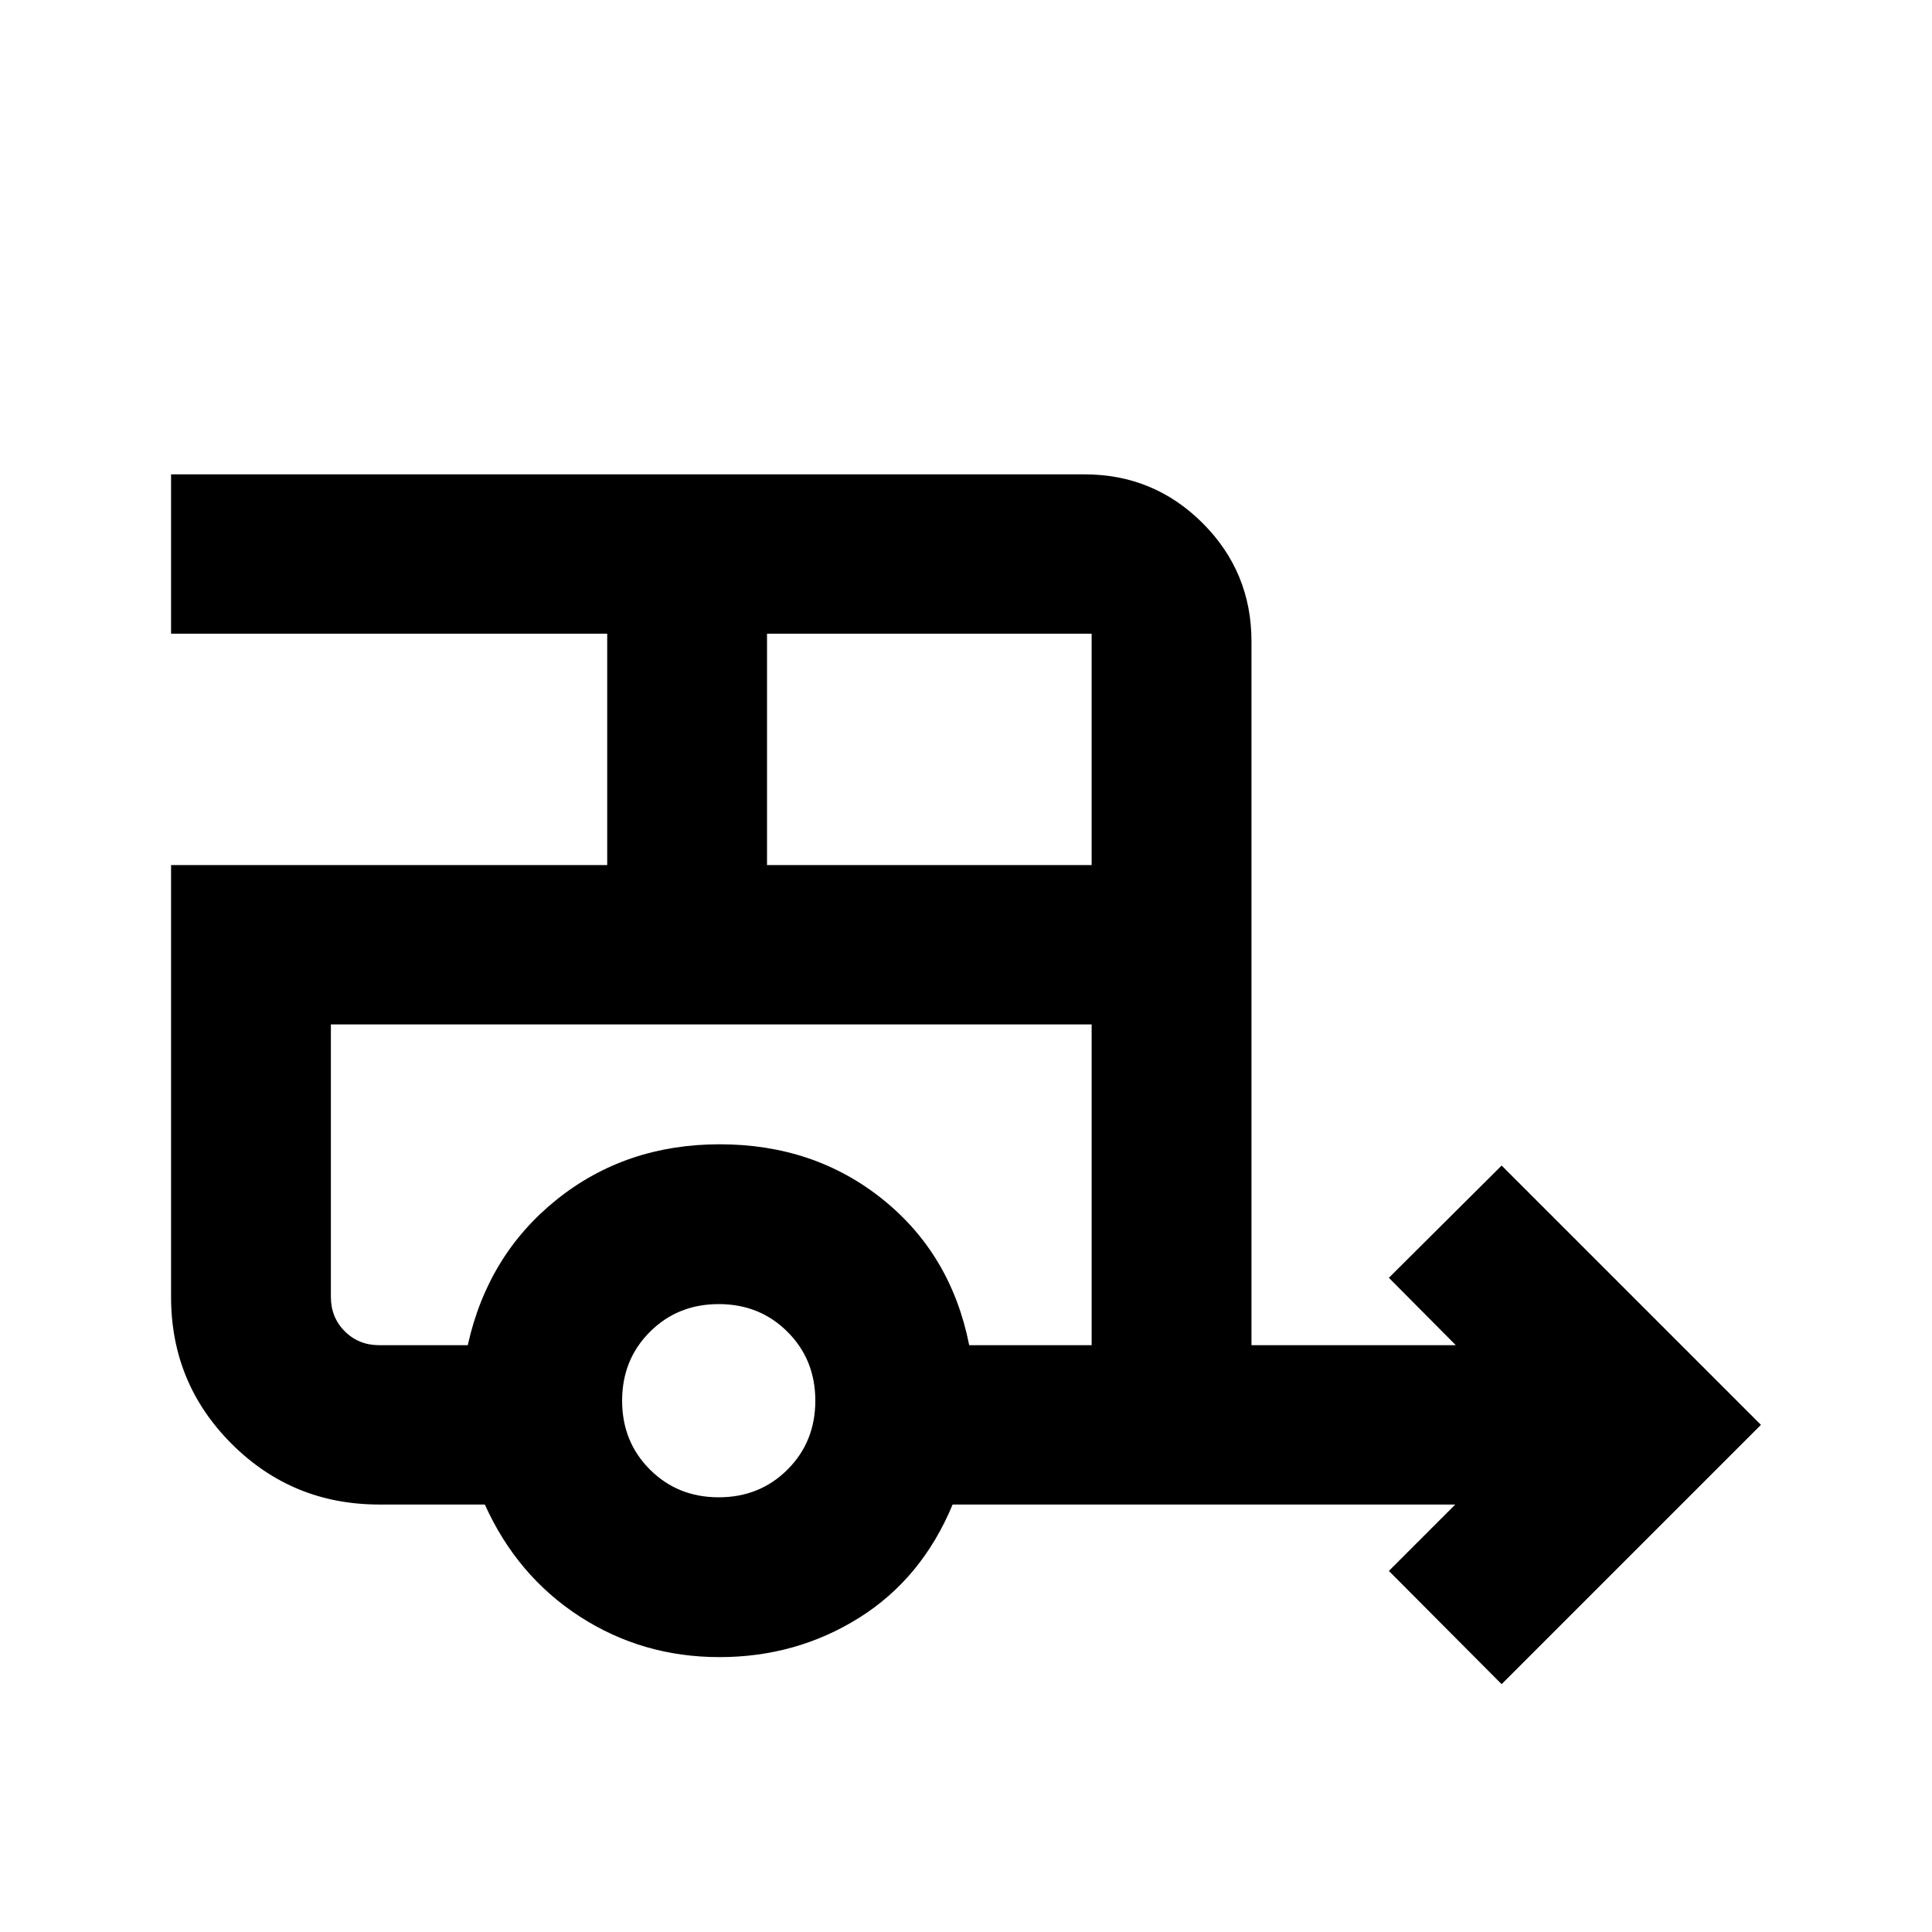 <svg xmlns="http://www.w3.org/2000/svg" height="20" viewBox="0 -960 960 960" width="20"><path d="m746.15-123.15-56.02-56.26 33-33H473.35q-15.2 36.67-46.41 56.25-31.21 19.57-69.47 19.57-38.25 0-69.43-20.19-31.17-20.2-47.13-55.63h-52.5q-43.09 0-73.25-30.1Q85-272.6 85-315.59v-214.56h216.72v-114.98H85v-79.17h453.85q34.48 0 58.74 24.25 24.26 24.26 24.26 58.75v349.71h101.52l-33.24-33.48 56.02-55.78L875-252 746.15-123.15Zm-365.02-407h161.3v-114.98h-161.3v114.98Zm-24 314.15q20.4 0 34.2-13.8 13.8-13.8 13.8-34.2 0-20.4-13.8-34.2-13.8-13.8-34.2-13.8-20.4 0-34.2 13.8-13.8 13.8-13.8 34.2 0 20.4 13.8 34.2 13.8 13.8 34.2 13.8Zm-124.7-75.59q9.96-44.91 44.23-72.37 34.27-27.45 80.97-27.45 46.89 0 80.95 27.33 34.05 27.34 43.01 72.49h60.84v-159.39H164.41v135.39q0 10.2 6.9 17.1 6.9 6.9 17.1 6.9h44.02Zm7-159.39H164.41h378.02-303Z"/></svg>